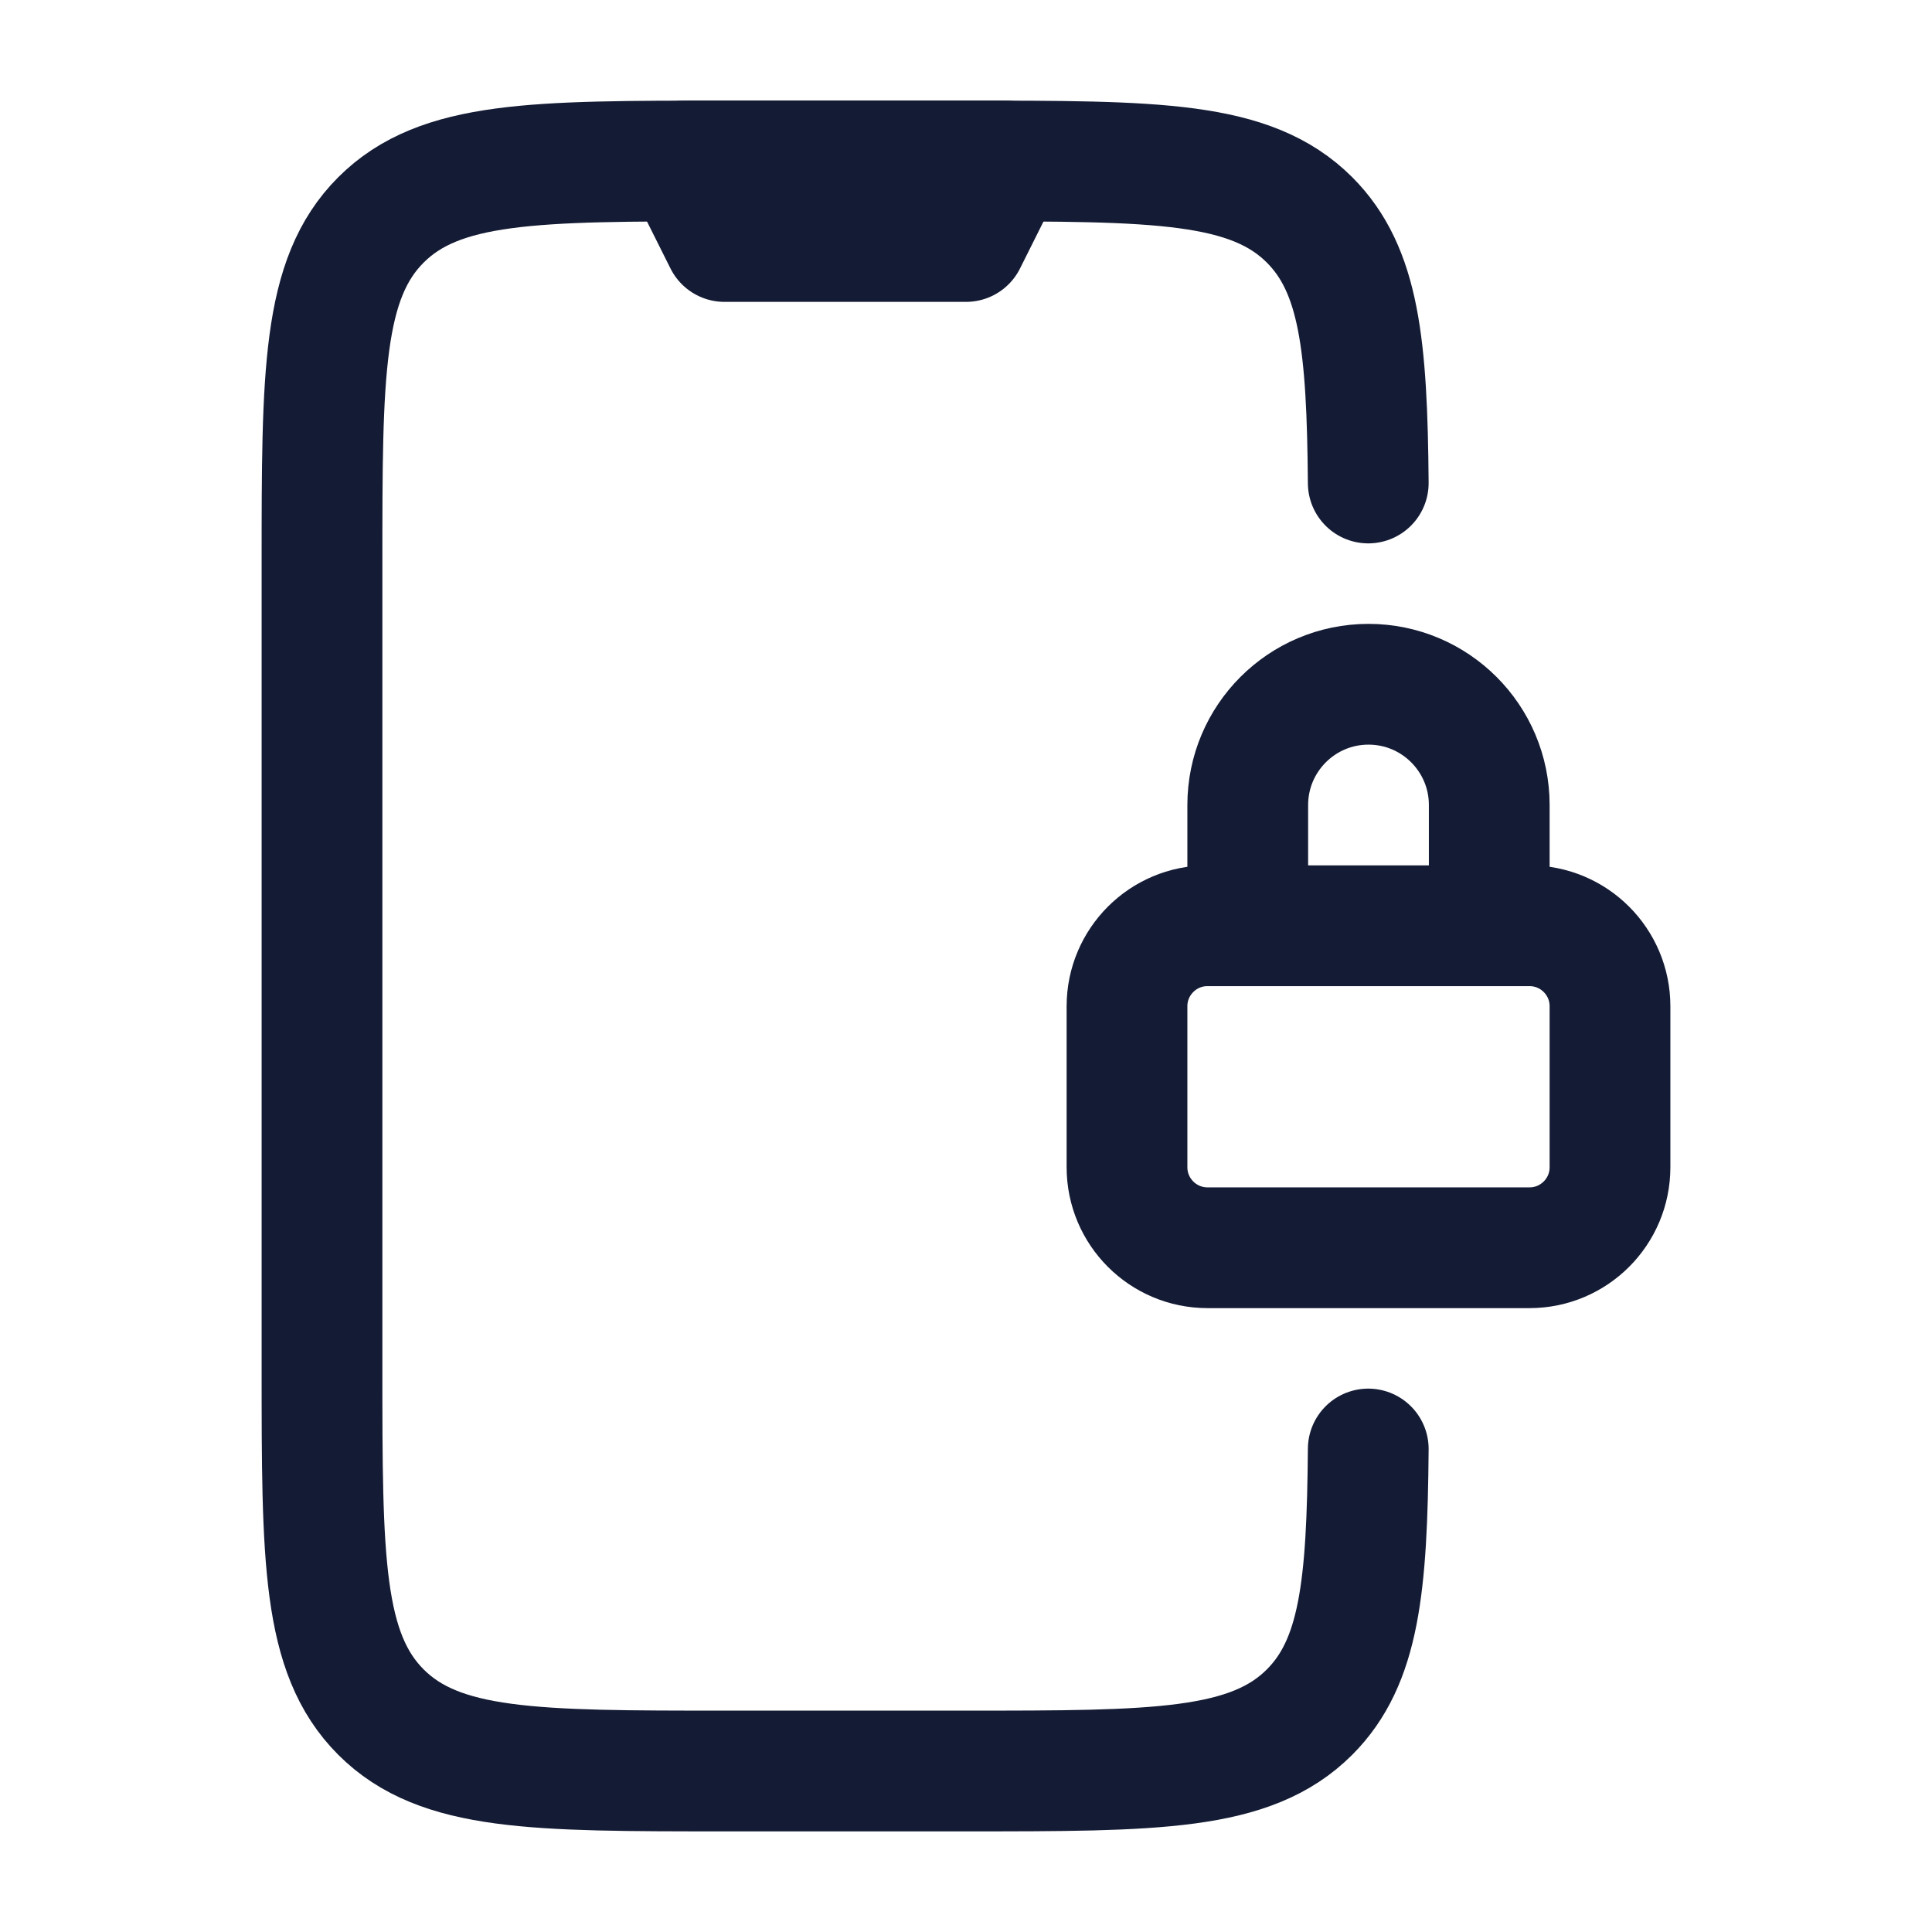 <svg width="24" height="24" viewBox="0 0 24 24" fill="none" xmlns="http://www.w3.org/2000/svg">
<path d="M12.5 2H8.5L9 3H12L12.5 2Z" stroke="#141B34" stroke-width="1.5" stroke-linecap="round" stroke-linejoin="round"/>
<path d="M15.5 11V10C15.5 9.172 16.172 8.5 17 8.5C17.828 8.5 18.5 9.172 18.5 10V11M15 15.5H19C19.552 15.5 20 15.052 20 14.5V12.5C20 11.948 19.552 11.5 19 11.5L15 11.5C14.448 11.5 14 11.948 14 12.5V14.5C14 15.052 14.448 15.5 15 15.5Z" stroke="#141B34" stroke-width="1.5" stroke-linecap="round" stroke-linejoin="round"/>
<path d="M16.997 6C16.983 4.293 16.888 3.353 16.268 2.732C15.536 2 14.357 2 12 2H9C6.643 2 5.464 2 4.732 2.732C4 3.464 4 4.643 4 7V17C4 19.357 4 20.535 4.732 21.268C5.464 22 6.643 22 9 22H12C14.357 22 15.536 22 16.268 21.268C16.888 20.647 16.983 19.707 16.997 18" stroke="#141B34" stroke-width="1.5" stroke-linecap="round" stroke-linejoin="round"/>
</svg>
